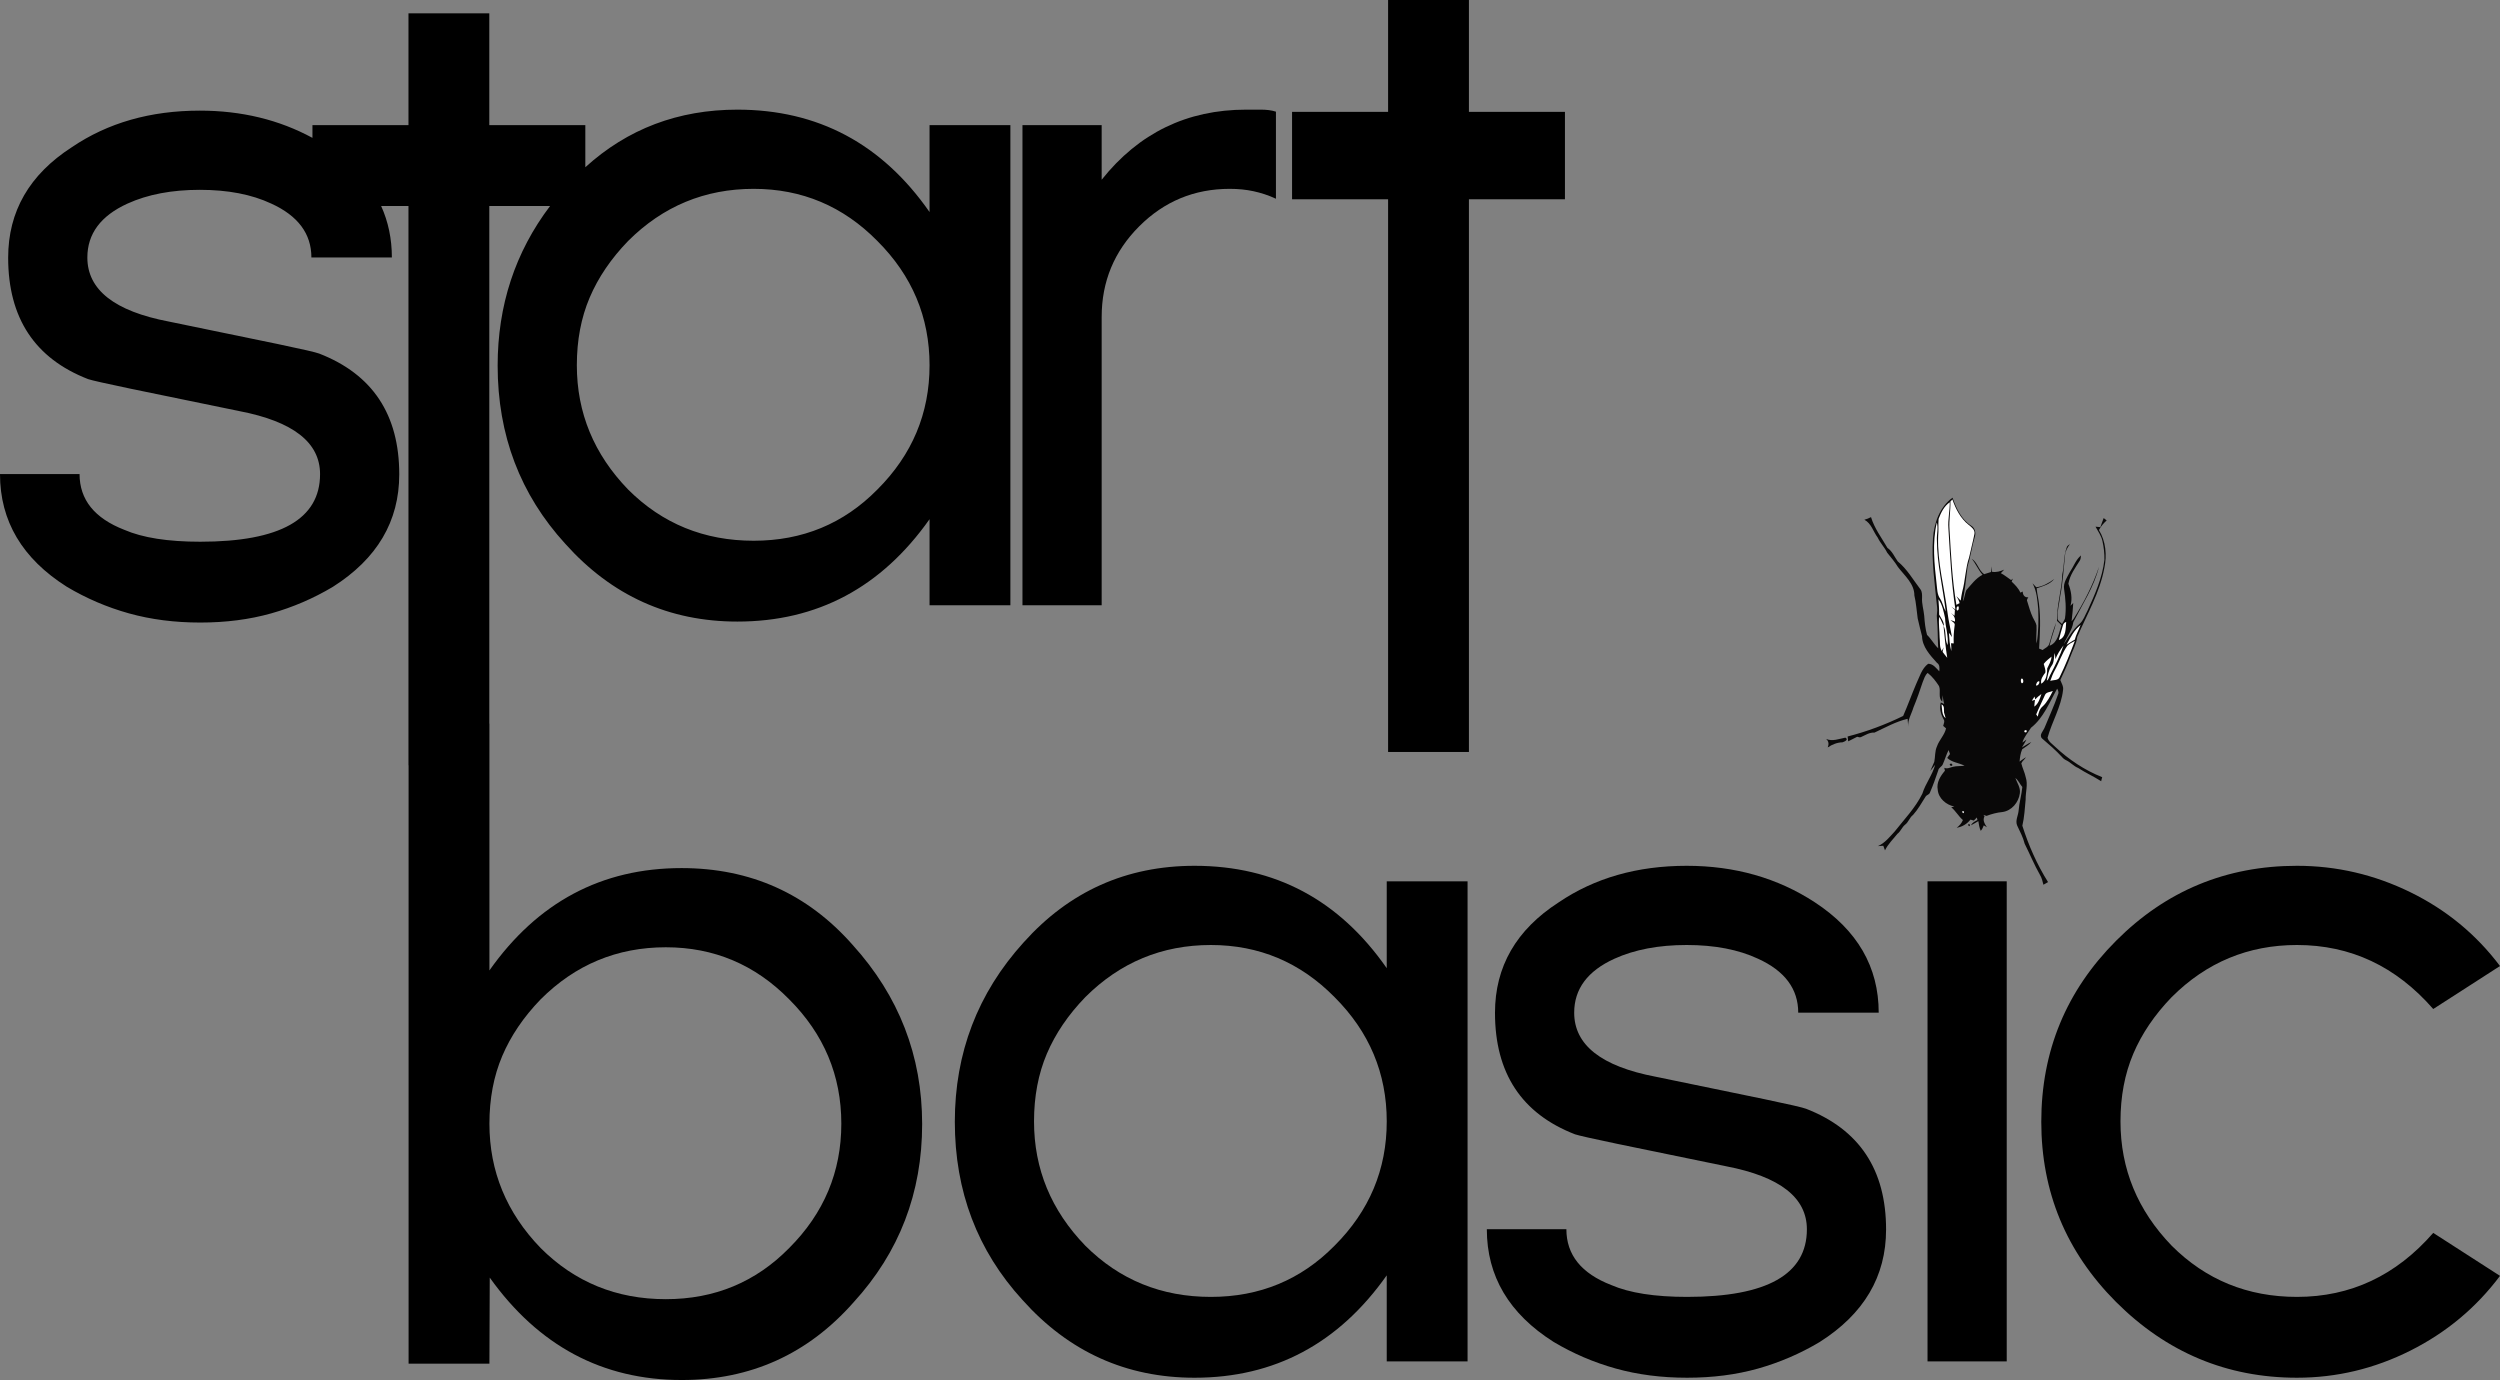 <?xml version="1.0" encoding="utf-8"?>
<!-- Generator: Adobe Illustrator 16.0.4, SVG Export Plug-In . SVG Version: 6.00 Build 0)  -->
<!DOCTYPE svg PUBLIC "-//W3C//DTD SVG 1.1//EN" "http://www.w3.org/Graphics/SVG/1.1/DTD/svg11.dtd">
<svg version="1.1" id="Layer_1" xmlns="http://www.w3.org/2000/svg" xmlns:xlink="http://www.w3.org/1999/xlink" x="0px" y="0px"
	 width="646.754px" height="357.009px" viewBox="0 0 646.754 357.009" enable-background="new 0 0 646.754 357.009"
	 xml:space="preserve">
<rect x="0" y="0" width="646.754" height="357.009" fill="#808080" stroke="none"/>
<g>
	<path fill="none" d="M226.969,62.333c-8.852-8.984-19.515-13.479-31.997-13.479c-12.64,0-23.465,4.495-32.469,13.479
		c-4.426,4.574-7.746,9.458-9.957,14.66c-2.211,5.201-3.317,11.036-3.317,17.498c0,12.297,4.422,23.017,13.274,32.159
		c8.845,8.829,19.67,13.241,32.469,13.241c12.641,0,23.304-4.412,31.997-13.241c9.003-8.983,13.508-19.703,13.508-32.159
		C240.477,82.04,235.972,71.32,226.969,62.333z"/>
	<path fill="none" d="M172.251,336.098c12.61,0,23.251-4.412,31.921-13.241c8.983-8.983,13.479-19.702,13.479-32.158
		c0-12.452-4.495-23.172-13.479-32.158c-8.828-8.984-19.469-13.479-31.921-13.479c-12.614,0-23.413,4.494-32.396,13.479
		c-4.416,4.574-7.726,9.459-9.931,14.66c-2.208,5.201-3.311,11.036-3.311,17.498c0,12.297,4.413,23.017,13.241,32.158
		C148.68,331.686,159.479,336.098,172.251,336.098z"/>
	<path d="M261.388,156.578V32.379h-20.911v22.475c-12.311-17.657-28.881-26.488-49.713-26.488c-15.304,0-28.414,4.974-39.339,14.899
		V32.379h-24.841V3.442h-20.911v28.938H80.831v3.286c-8.65-4.693-18.359-7.047-29.131-7.047c-12.775,0-23.809,3.152-33.102,9.452
		C7.607,45.16,2.112,54.688,2.112,66.662c0,15.594,6.897,26.069,20.7,31.423c0.947,0.316,4.621,1.145,11.023,2.485
		c6.403,1.34,15.769,3.268,28.099,5.786c13.908,2.68,20.865,8.112,20.865,16.304c0,11.657-10.33,17.485-30.99,17.485
		c-8.359,0-14.904-1.023-19.633-3.073c-7.729-2.997-11.594-7.805-11.594-14.433H0c0,12.146,5.756,21.862,17.271,29.149
		c5.043,3.01,10.406,5.307,16.083,6.891c5.677,1.584,11.829,2.376,18.456,2.376c6.624,0,12.736-0.789,18.333-2.366
		c5.598-1.578,10.917-3.865,15.954-6.865c11.458-7.257,17.191-16.96,17.191-29.109c0-15.462-6.901-25.875-20.7-31.241
		c-0.792-0.317-4.386-1.145-10.789-2.485c-6.402-1.34-15.766-3.274-28.096-5.798c-14.069-2.684-21.103-8.205-21.103-16.568
		c0-6.152,3.469-10.809,10.41-13.964c5.205-2.366,11.436-3.551,18.689-3.551c7.254,0,13.403,1.185,18.452,3.548
		c6.938,3.155,10.41,7.806,10.41,13.958h20.818c0-4.826-0.936-9.262-2.775-13.322h7.068v144.688h0.031v154.807h20.911l0.086-22.268
		c12.614,17.664,29.168,26.492,49.664,26.492c17.815,0,32.634-6.699,44.462-20.103c11.822-12.928,17.736-28.3,17.736-46.115
		c0-17.657-5.997-33.109-17.987-46.354c-11.677-13.241-26.429-19.864-44.258-19.864c-20.673,0-37.241,8.824-49.703,26.475v-63.861
		h-0.03V53.291h15.722c-9.043,11.96-13.565,25.723-13.565,41.294c0,17.974,5.838,33.346,17.518,46.115
		c11.994,13.403,26.829,20.103,44.505,20.103c20.673,0,37.244-8.828,49.713-26.488v22.264H261.388z M129.925,273.201
		c2.205-5.201,5.515-10.086,9.931-14.66c8.983-8.984,19.782-13.479,32.396-13.479c12.452,0,23.093,4.494,31.921,13.479
		c8.983,8.986,13.479,19.706,13.479,32.158c0,12.456-4.495,23.175-13.479,32.158c-8.67,8.829-19.311,13.241-31.921,13.241
		c-12.772,0-23.571-4.412-32.396-13.241c-8.829-9.142-13.241-19.861-13.241-32.158C126.614,284.237,127.717,278.402,129.925,273.201
		z M226.969,126.65c-8.693,8.829-19.356,13.241-31.997,13.241c-12.798,0-23.624-4.412-32.469-13.241
		c-8.852-9.142-13.274-19.861-13.274-32.159c0-6.462,1.105-12.297,3.317-17.498c2.211-5.202,5.531-10.086,9.957-14.66
		c9.003-8.984,19.829-13.479,32.469-13.479c12.482,0,23.146,4.495,31.997,13.479c9.003,8.986,13.508,19.706,13.508,32.158
		C240.477,106.947,235.972,117.667,226.969,126.65z"/>
	<path d="M285.004,82c0-9.155,3.231-16.967,9.7-23.439c6.465-6.469,14.274-9.707,23.422-9.707c2.205,0,4.254,0.205,6.148,0.614
		c1.891,0.41,3.861,1.027,5.814,1.946V28.889c-1.16-0.381-2.501-0.523-3.92-0.523c-1.264,0-2.525,0-3.786,0
		c-15.3,0-27.759,6.046-37.38,18.132V32.379h-20.488v124.198h20.488V82z"/>
	<polygon points="404.854,28.938 380.012,28.938 380.012,0 359.102,0 359.102,28.938 334.26,28.938 334.26,51.553 359.102,51.553 
		359.102,194.535 380.012,194.535 380.012,51.551 404.854,51.551 	"/>
	<path d="M358.752,250.472c-12.311-17.656-28.881-26.488-49.713-26.488c-17.677,0-32.433,6.624-44.268,19.865
		c-11.838,13.089-17.756,28.538-17.756,46.353c0,17.975,5.838,33.347,17.518,46.116c11.994,13.402,26.829,20.103,44.505,20.103
		c20.674,0,37.244-8.829,49.713-26.488v22.264h20.911V227.998h-20.911V250.472z M345.244,322.268
		c-8.693,8.828-19.357,13.241-31.998,13.241c-12.798,0-23.624-4.413-32.469-13.241c-8.851-9.142-13.274-19.861-13.274-32.158
		c0-6.462,1.106-12.297,3.317-17.499c2.211-5.201,5.531-10.085,9.957-14.659c9.003-8.983,19.829-13.479,32.469-13.479
		c12.482,0,23.146,4.496,31.998,13.479c9.003,8.986,13.508,19.706,13.508,32.158C358.752,302.565,354.247,313.285,345.244,322.268z"
		/>
	<path d="M467.234,286.839c-0.793-0.317-4.387-1.146-10.789-2.485s-15.766-3.274-28.096-5.799
		c-14.069-2.684-21.103-8.205-21.103-16.567c0-6.152,3.469-10.809,10.409-13.964c5.205-2.366,11.436-3.552,18.689-3.552
		c7.255,0,13.403,1.186,18.453,3.549c6.938,3.154,10.408,7.805,10.408,13.957h20.82c0-11.826-5.521-21.351-16.562-28.574
		c-9.62-6.277-20.66-9.42-33.119-9.42c-12.775,0-23.809,3.152-33.102,9.452c-10.99,7.089-16.485,16.617-16.485,28.591
		c0,15.595,6.897,26.069,20.7,31.423c0.947,0.316,4.62,1.146,11.022,2.485c6.403,1.34,15.769,3.267,28.099,5.785
		c13.908,2.68,20.865,8.112,20.865,16.304c0,11.657-10.33,17.485-30.99,17.485c-8.359,0-14.904-1.023-19.634-3.072
		c-7.729-2.997-11.594-7.806-11.594-14.433h-20.581c0,12.146,5.756,21.861,17.271,29.148c5.043,3.01,10.406,5.307,16.083,6.891
		c5.676,1.585,11.828,2.377,18.455,2.377c6.624,0,12.736-0.789,18.334-2.366c5.598-1.578,10.918-3.865,15.953-6.865
		c11.459-7.257,17.191-16.96,17.191-29.108C487.934,302.618,481.033,292.206,467.234,286.839z"/>
	<rect x="498.654" y="227.998" width="20.488" height="124.198"/>
	<path d="M594.234,335.509c-12.775,0-23.58-4.413-32.412-13.241c-8.832-9.142-13.248-19.861-13.248-32.158
		c0-6.462,1.104-12.297,3.311-17.499c2.207-5.201,5.521-10.085,9.938-14.659c8.99-8.983,19.793-13.479,32.412-13.479
		c13.875,0,25.625,5.521,35.248,16.559l17.271-11.119c-6.152-8.178-13.883-14.541-23.186-19.096
		c-9.307-4.555-19.082-6.832-29.334-6.832c-18.297,0-33.895,6.465-46.795,19.393c-12.904,12.931-19.354,28.538-19.354,46.825
		c0,18.133,6.436,33.664,19.311,46.588c13.086,13.09,28.699,19.631,46.838,19.631c10.252,0,20.027-2.337,29.334-7.01
		c9.303-4.674,17.033-11.119,23.186-19.341l-17.271-11.118C619.859,329.991,608.109,335.509,594.234,335.509z"/>
</g>
<g>
	<path fill="#090808" d="M544.999,134.634c-0.246-0.212-0.531-0.401-0.778-0.613c-0.263,0.765-0.595,1.552-0.863,2.352
		c-0.41-0.064-0.824-0.093-1.242-0.123c0.649,1.223,1.521,2.376,1.793,3.752c0.351,1.56,0.549,3.207,0.506,4.812
		c-0.52,4.651-2.464,8.972-4.388,13.193c-0.64,1.161-1.022,2.503-2.042,3.396c-1.732,1.445-2.815,3.415-4.085,5.247
		c0.796-1.944,2.182-3.619,2.475-5.712c2.386-4.673,5.365-9.149,6.63-14.277c-1.586,4.729-3.903,9.205-6.567,13.444
		c-0.131,0.157-0.389,0.467-0.517,0.622c0.177-1.585,0.355-3.17,0.429-4.736c-0.25,0.24-0.498,0.483-0.713,0.728
		c0.541-1.877,0.156-3.9-0.542-5.692c0.35-2.224,1.769-4.105,2.941-5.988c0.273-0.412,0.247-0.908,0.317-1.354
		c-1.334,1.124-1.881,2.827-2.844,4.252c-0.705,1.36-1.768,2.771-1.533,4.42c0.376,2.513,0.603,5.072,0.238,7.612
		c-0.155,0.534-0.503,0.969-0.789,1.452c-0.409-0.521-1.204-0.82-1.119-1.579c-0.09-1.873,0.449-3.749,0.671-5.609
		c0.697-3.535,0.876-7.119,1.258-10.669c0.101-1.072,0.661-1.963,1.245-2.785c-0.351,0.225-0.777,0.475-0.846,0.919
		c-0.799,2.188-0.584,4.606-1.111,6.836c-0.114,4.085-1.469,8.008-1.374,12.088c0.435,0.348,0.755,0.751,1.154,1.13
		c-0.689,1.925-0.875,4.455-3.078,5.303c0.427-2.039,1.258-3.979,1.714-6.005c-0.693,1.747-1.226,3.555-1.754,5.366
		c-0.177,0.918-1.144,1.256-1.782,1.752c-0.292-0.152-0.591-0.266-0.886-0.384c0.22-3.857,0.447-7.748-0.032-11.606
		c-0.145-1.322-0.496-2.64-0.599-3.989c1.625-0.548,3.416-1.006,4.55-2.403c-1.394,1.043-2.935,1.92-4.651,2.144
		c-0.332-0.335-0.627-0.696-0.96-1.031c1.11,2.071,1.264,4.442,1.468,6.719c0.1,2.924,0.088,5.902-0.409,8.84
		c-0.248-1.546,0.07-3.109-0.042-4.635c-0.128-0.756-0.625-1.396-0.936-2.075c-0.634-1.324-1.006-2.75-1.45-4.156
		c-0.223-0.383,0.084-0.754,0.274-1.076c-0.966,0.127-1.447-0.614-1.448-1.493c-0.187,0.077-0.416,0.182-0.604,0.292
		c-0.491-1.13-1.367-2.004-2.253-2.845c0.065-0.198,0.234-0.594,0.298-0.792c-0.12,0.085-0.362,0.292-0.448,0.383
		c-0.885-0.595-1.689-1.281-2.66-1.785c0.292-0.306,0.588-0.609,0.879-0.915c-1.016,0.437-2.082,0.763-3.207,0.548
		c-0.03-0.457-0.065-0.921-0.13-1.388c-0.042,0.485-0.05,0.977-0.09,1.46c-0.589,0.187-1.219,0.371-1.772,0.562
		c-1.449-1.033-1.698-3.035-3.225-4.014c1.092,1.298,1.686,2.896,2.816,4.16c-1.757,0.917-2.926,2.555-4.207,4
		c-0.395,0.956-0.419,2.004-0.91,2.909c0.538-2.968,0.872-5.997,1.244-9.025c0.749-2.546,1.129-5.188,1.881-7.733
		c0.338-1.034,0.009-2.277-0.954-2.85c-2.549-1.626-3.851-4.495-4.822-7.243c-3.323,2.422-4.777,6.54-5.054,10.529
		c-0.419,6,0.502,11.964,1.073,17.906c0.134,0.935-0.185,1.865-0.055,2.798c0.265,2.567,0.175,5.146,0.33,7.728
		c-1.099-1.047-1.794-2.419-2.891-3.468c-0.447-1.613-0.606-3.286-0.729-4.953c-0.14-1.564-0.666-3.12-0.556-4.717
		c0.006-0.699,0.024-1.501-0.407-2.096c-1.889-2.47-3.453-5.242-5.874-7.234c-0.865-1.187-1.407-2.642-2.674-3.505
		c-1.517-2.622-3.375-5.052-4.25-7.96c-0.54,0.301-1.135,0.522-1.72,0.675c1.812,0.951,2.287,3.061,3.445,4.608
		c0.657,1.403,1.779,2.523,2.467,3.928c0.968,1.205,1.977,2.381,2.784,3.701c1.686,2.225,4.266,4.315,4.242,7.363
		c0.47,1.931,0.57,3.945,0.855,5.919c0.351,1.563,0.742,3.095,1.13,4.631c0.06,2.744,2.103,4.921,3.861,6.88
		c0.768,0.474,0.657,1.399,0.602,2.199c-0.815-0.83-1.581-1.968-2.883-1.963c-1.705,1.277-2.216,3.405-3.101,5.231
		c-1.164,2.726-2.168,5.548-3.367,8.267c-4.598,2.258-9.439,4.055-14.367,5.315c0.037,0.426,0.11,0.856,0.151,1.251
		c0.8-0.399,1.564-0.807,2.326-1.178c0.342,0.053,0.661,0.244,0.969,0.082c1.129-0.487,2.231-1.262,3.512-1.166
		c2.804-1.311,5.533-2.846,8.555-3.562c0.068,0.678,0.104,1.35,0.171,2.025c-0.174-1.78,0.868-3.3,1.339-4.941
		c0.902-2.172,1.669-4.366,2.405-6.599c0.339-0.824,0.594-1.766,1.281-2.358c1.188,0.924,2.117,2.156,2.938,3.408
		c0.53,1.311-0.334,2.997,0.839,4.02c0.028-0.414,0.09-1.244,0.086-1.668c0.127,0.757,0.182,1.538,0.414,2.271
		c-0.295-0.113-0.59-0.267-0.884-0.383c-0.41,1.48-0.014,2.979,0.691,4.284c0.44,0.559,0.059,1.199-0.069,1.776
		c0.184,0.167,0.556,0.471,0.741,0.64c-0.377,1.729-1.768,2.984-2.344,4.647c-0.587,1.275-0.427,2.703-0.703,4.024
		c-0.298,0.797-0.737,1.567-1.038,2.362c0.47-0.525,0.84-1.094,1.274-1.625c-0.702,2.66-2.52,4.862-3.316,7.475
		c-1.804,3.677-4.646,6.595-7.147,9.779c-1.307,1.406-2.536,2.998-4.349,3.8c0.463-0.032,0.924-0.063,1.384-0.096
		c0.146,0.41,0.299,0.78,0.442,1.192c0.786-1.631,2.106-2.895,3.233-4.295c0.841-0.641,1.144-1.679,1.944-2.325
		c0.911-0.663,1.175-1.883,2.083-2.545c1.275-1.414,2.211-3.124,3.232-4.719c0.245-0.452,0.883-0.49,1.101-0.983
		c0.825-1.9,1.513-3.826,2.175-5.793c0.115-0.75,0.957-0.972,1.201-1.633c0.543-1.211,0.883-2.49,1.487-3.656
		c0.124,0.336,0.213,0.661,0.363,1.037c-0.258,0.311-0.49,0.658-0.718,1.008c1.249,1.178,3.027,1.248,4.486,2.006
		c-1.007,0.155-2.005,0.035-2.951,0.272c-0.762,0.159-1.506,0.637-2.287,0.269c0.04,0.184,0.117,0.581,0.159,0.763
		c-1.159,1.358-2.233,3.049-1.86,4.929c0.178,2.202,2.186,3.92,4.298,4.323c-0.216,0.036-0.62,0.146-0.803,0.192
		c1.149,0.947,1.878,2.326,3.021,3.313c-0.343,0.823-0.897,1.468-1.61,1.987c1.438-0.228,2.638-0.951,3.557-2.103
		c0.197,0.068,0.671,0.176,0.873,0.242c0.252-0.276,0.533-0.512,0.789-0.79c0.043,0.184,0.096,0.508,0.145,0.656
		c-0.619,0.359-1.328,0.631-1.652,1.353c0.646-0.32,1.271-0.711,1.887-1.068c0.145,0.861,0.255,1.721,0.621,2.513
		c0.379-0.395,0.602-0.918,0.785-1.417c0.196,0.102,0.612,0.342,0.8,0.477c-0.565-0.862-1.154-1.796-0.607-2.832
		c-0.056-0.078-0.236-0.281-0.29-0.361c0.199,0.066,0.597,0.2,0.797,0.266c1.34-0.49,2.695-0.873,4.117-1
		c2.401-0.321,4.216-2.49,4.517-4.862c0.192-1.444-0.673-2.631-1.168-3.936c0.818,0.587,1.153,1.584,1.81,2.318
		c-0.182,2.04-0.814,4.045-0.959,6.091c-0.102,1.314-0.938,2.62-0.367,3.903c0.702,1.545,1.523,3.01,1.928,4.684
		c1.333,2.666,2.474,5.437,3.956,8.058c0.474,0.773,0.684,1.684,0.896,2.556c0.391-0.253,0.775-0.471,1.195-0.687
		c-2.862-4.551-5.033-9.486-6.647-14.577c0.526-2.232,0.64-4.529,0.854-6.773c-0.046-1.934,0.642-3.859,0.028-5.745
		c-0.259-1.269-0.854-2.376-1.147-3.617c0.235-0.626,0.894-1.014,1.195-1.598c-0.578,0.331-1.104,0.771-1.651,1.142
		c0.097-1.07,0.235-2.17,0.677-3.189c0.796-0.609,1.71-1.062,2.363-1.873c-0.862,0.356-1.625,0.973-2.43,1.408
		c0.393-0.71,0.843-1.339,1.199-2.055c-0.357,0.258-0.715,0.52-1.071,0.779c0.403-1.446,1.461-2.576,2.217-3.824
		c3.277-2.57,4.789-6.609,6.778-10.119c0.276,0.466,0.475,0.988,0.224,1.474c-0.987,2.931-2.297,5.702-3.446,8.536
		c-0.314,0.899-1.571,1.963-0.693,2.871c1.759,1.504,3.55,3.048,5.139,4.771c0.292,0.362,0.666,0.665,1.122,0.878
		c1.108,0.525,1.934,1.529,3.089,1.992c1.907,1.248,4.006,2.174,5.946,3.424c0.041-0.271,0.193-0.775,0.268-1.043
		c-4.519-1.797-8.644-4.549-12.188-7.875c-0.729-0.713-1.719-1.322-1.948-2.342c1.149-4.166,3.493-7.933,4.003-12.271
		c0.185-0.95-0.383-1.813-0.709-2.637c0.898-1.927,1.798-3.853,2.531-5.841c0.633-1.792,1.626-3.426,1.853-5.316
		c2.537-5.879,5.84-11.493,7.016-17.862c0.692-3.294,0.383-6.883-1.404-9.794C543.499,136.151,544.219,135.352,544.999,134.634
		L544.999,134.634z"/>
	<path fill="#FFFFFF" d="M505.082,129.197c-0.123,0.122-0.377,0.397-0.508,0.551c0.075,2.431-0.407,4.811-0.229,7.256
		c0.384,6.476,0.69,13.009,1.777,19.456c0.227-0.104,0.645-0.319,0.841-0.429c-0.144-0.651-0.474-1.231-0.84-1.816
		c0.359,0.408,0.755,0.789,1.116,1.158c0.125-0.786,0.208-1.544,0.401-2.32c0.809-2.923,0.805-6.006,1.778-8.871
		c0.427-2.037,0.984-4.017,1.375-6.059c0.201-1.053-0.775-1.769-1.489-2.336C507.183,134.12,505.954,131.685,505.082,129.197
		L505.082,129.197z"/>
	<path fill="#FFFFFF" d="M504.406,129.932c-1.455,0.998-2.284,2.692-2.888,4.312c-0.129,1.489,0.058,2.993-0.113,4.507
		c-0.245,6.69,1.604,13.222,2.428,19.803c0.261,2.109,0.78,4.156,1.154,6.247c-0.2-0.278-0.604-0.833-0.806-1.111
		c0.133,1.602,0.193,3.223,0.616,4.762c0.041-0.696,0.005-1.368-0.063-2.044c0.17,0.026,0.524,0.011,0.693,0.04
		c-0.07-1.553,0.031-3.081,0.234-4.592c0.22-0.737-0.648-1.012-1.066-1.465c0.396,0.132,0.765,0.26,1.159,0.429
		c0.115-0.963-0.33-1.701-1.086-2.239c0.348,0.229,0.664,0.454,0.974,0.713c0.046-0.517,0.088-1.003,0.093-1.493
		c-0.305-0.294-0.608-0.587-0.947-0.884c0.288,0.183,0.82,0.584,1.075,0.764c-1.046-6.966-1.379-13.997-1.812-21.039
		C503.879,134.408,504.437,132.181,504.406,129.932L504.406,129.932z"/>
	<path fill="#FFFFFF" d="M501.078,139.717c-0.08-1.486,0.41-3.057-0.018-4.559c-1.217,5.276-0.641,10.766-0.04,16.084
		c0.158,1.215,0.126,2.542,0.871,3.606c0.679,1.02,0.866,2.276,1.471,3.353C502.643,152.056,501.112,145.963,501.078,139.717
		L501.078,139.717z"/>
	<path fill="#090808" d="M532.829,148.706C532.597,148.844,532.597,148.844,532.829,148.706L532.829,148.706z"/>
	<path fill="#090808" d="M532.009,149.243C531.807,149.422,531.807,149.422,532.009,149.243L532.009,149.243z"/>
	<path fill="#FFFFFF" d="M503.195,159.927c-0.369-1.672-0.676-3.507-1.72-4.898c0.076,1.309,0.22,2.626,0.183,3.954
		c0.485,0.953,1.321,1.857,1.215,2.999c-0.441-0.771-0.688-1.653-1.203-2.4c-0.204,1.752,0.108,3.556,0.114,5.309
		c0.164,1.186-0.11,2.475,0.566,3.528c0.155-0.328,0.312-0.655,0.469-0.978c-0.065,0.41-0.162,0.816-0.264,1.22
		c0.417,0.486,0.75,1.027,1.198,1.521c-0.44-2.771-0.702-5.547-0.966-8.321c0.805,1.563,0.259,3.476,1.062,5.04
		C504.119,164.525,503.277,162.288,503.195,159.927L503.195,159.927z"/>
	<path fill="#FFFFFF" d="M534.523,160.892c-0.441,0.141-0.734,0.449-0.839,0.887c-0.37,1.237-0.745,2.51-1.053,3.793
		C534.567,164.859,534.368,162.549,534.523,160.892L534.523,160.892z"/>
	<path fill="#FFFFFF" d="M506.657,156.862c-0.506-0.117-0.607,0.743-0.378,1.062C506.752,158.034,506.854,157.172,506.657,156.862
		L506.657,156.862z"/>
	<path fill="#FFFFFF" d="M538.254,161.688c-1.675,1.281-2.655,3.299-3.645,5.107c0.733-0.412,1.379-0.941,2.138-1.312
		C537.095,164.172,537.777,162.947,538.254,161.688L538.254,161.688z"/>
	<path fill="#FFFFFF" d="M536.765,165.803c-0.69,0.381-1.409,0.721-1.951,1.269c-1.393,1.957-2.071,4.267-3.237,6.327
		c-0.488,0.873-0.849,1.831-1.17,2.763c0.823-0.326,2.039-0.03,2.438-1.018C534.336,172.117,535.572,168.944,536.765,165.803
		L536.765,165.803z"/>
	<path fill="#FFFFFF" d="M533.852,166.954c-0.839,1.099-1.62,2.272-2.104,3.562c-0.055-0.534-0.084-1.028-0.174-1.57
		c-0.313,1.108-0.093,2.372-0.833,3.306c-0.771,1.106-0.991,2.51-1.236,3.838c0.503-0.306,0.571-0.962,0.858-1.442
		C531.668,172.151,532.941,169.618,533.852,166.954L533.852,166.954z"/>
	<path fill="#FFFFFF" d="M530.728,169.865c-0.724,0.588-1.44,1.142-2.014,1.892c0.165,0.729,0.544,1.453,0.419,2.238
		c-0.624,0.852-1.322,1.725-1.049,2.889c1.364-0.874,1.517-2.534,1.536-3.965C530.056,171.935,530.688,171.018,530.728,169.865
		L530.728,169.865z"/>
	<path fill="#FFFFFF" d="M528.542,171.518C528.308,171.659,528.308,171.659,528.542,171.518L528.542,171.518z"/>
	<path fill="#090808" d="M499.506,171.126C499.267,171.299,499.267,171.299,499.506,171.126L499.506,171.126z"/>
	<path fill="#FFFFFF" d="M527.555,176.238c-0.476-0.111-0.884,0.7-0.806,1.102C527.257,177.456,527.73,176.686,527.555,176.238
		L527.555,176.238z"/>
	<path fill="#FFFFFF" d="M523.294,175.671c-0.572-0.579-0.621,0.853-0.273,1.08C523.538,176.799,523.492,175.986,523.294,175.671
		L523.294,175.671z"/>
	<path fill="#FFFFFF" d="M531.082,178.756c-0.712,0.309-1.755,0.25-2.061,1.077c-0.719,1.676-1.571,3.296-2.254,4.976
		c0.079,0.154,0.315,0.436,0.395,0.589c0.223-0.948,0.452-1.961,1.261-2.643C529.611,181.68,530.333,180.181,531.082,178.756
		L531.082,178.756z"/>
	<path fill="#FFFFFF" d="M528.124,179.52c-0.593,0.428-1.125,0.91-1.626,1.424c-0.042-0.18-0.119-0.578-0.161-0.761
		c-0.23,0.351-0.468,0.735-0.701,1.118c0.186-0.076,0.59-0.188,0.813-0.258c-0.061,0.586-0.152,1.17-0.172,1.76
		C527.37,182.064,527.727,180.716,528.124,179.52L528.124,179.52z"/>
	<path fill="#FFFFFF" d="M502.928,184.354c-0.091-0.748,0.201-1.721-0.646-2.135c0.159,1.216,0.03,2.705,1.047,3.6
		C503.235,185.314,503.063,184.833,502.928,184.354L502.928,184.354z"/>
	<path fill="#FFFFFF" d="M524.323,188.979c-0.458-0.209-0.654-0.066-0.623,0.396C524.157,189.587,524.353,189.477,524.323,188.979
		L524.323,188.979z"/>
	<path fill="#090808" d="M524.814,190.532C524.579,190.704,524.579,190.704,524.814,190.532L524.814,190.532z"/>
	<path fill="#090808" d="M476.655,192.036c0.515-0.162,1.684-0.68,0.751-1.211c-1.627,0.305-3.323,1.057-4.997,0.336
		c0.72,0.568,0.759,1.414,0.425,2.203C473.972,192.594,475.282,192.067,476.655,192.036L476.655,192.036z"/>
	<path fill="#090808" d="M504.787,197.512c-0.512,0.133-0.511,0.342-0.068,0.658C505.194,198.031,505.227,197.829,504.787,197.512
		L504.787,197.512z"/>
	<path fill="#FFFFFF" d="M508.118,209.991C507.212,209.289,507.871,211.109,508.118,209.991L508.118,209.991z"/>
	<path fill="#090808" d="M509.657,213.356C508.71,212.678,509.444,214.477,509.657,213.356L509.657,213.356z"/>
</g>
</svg>
